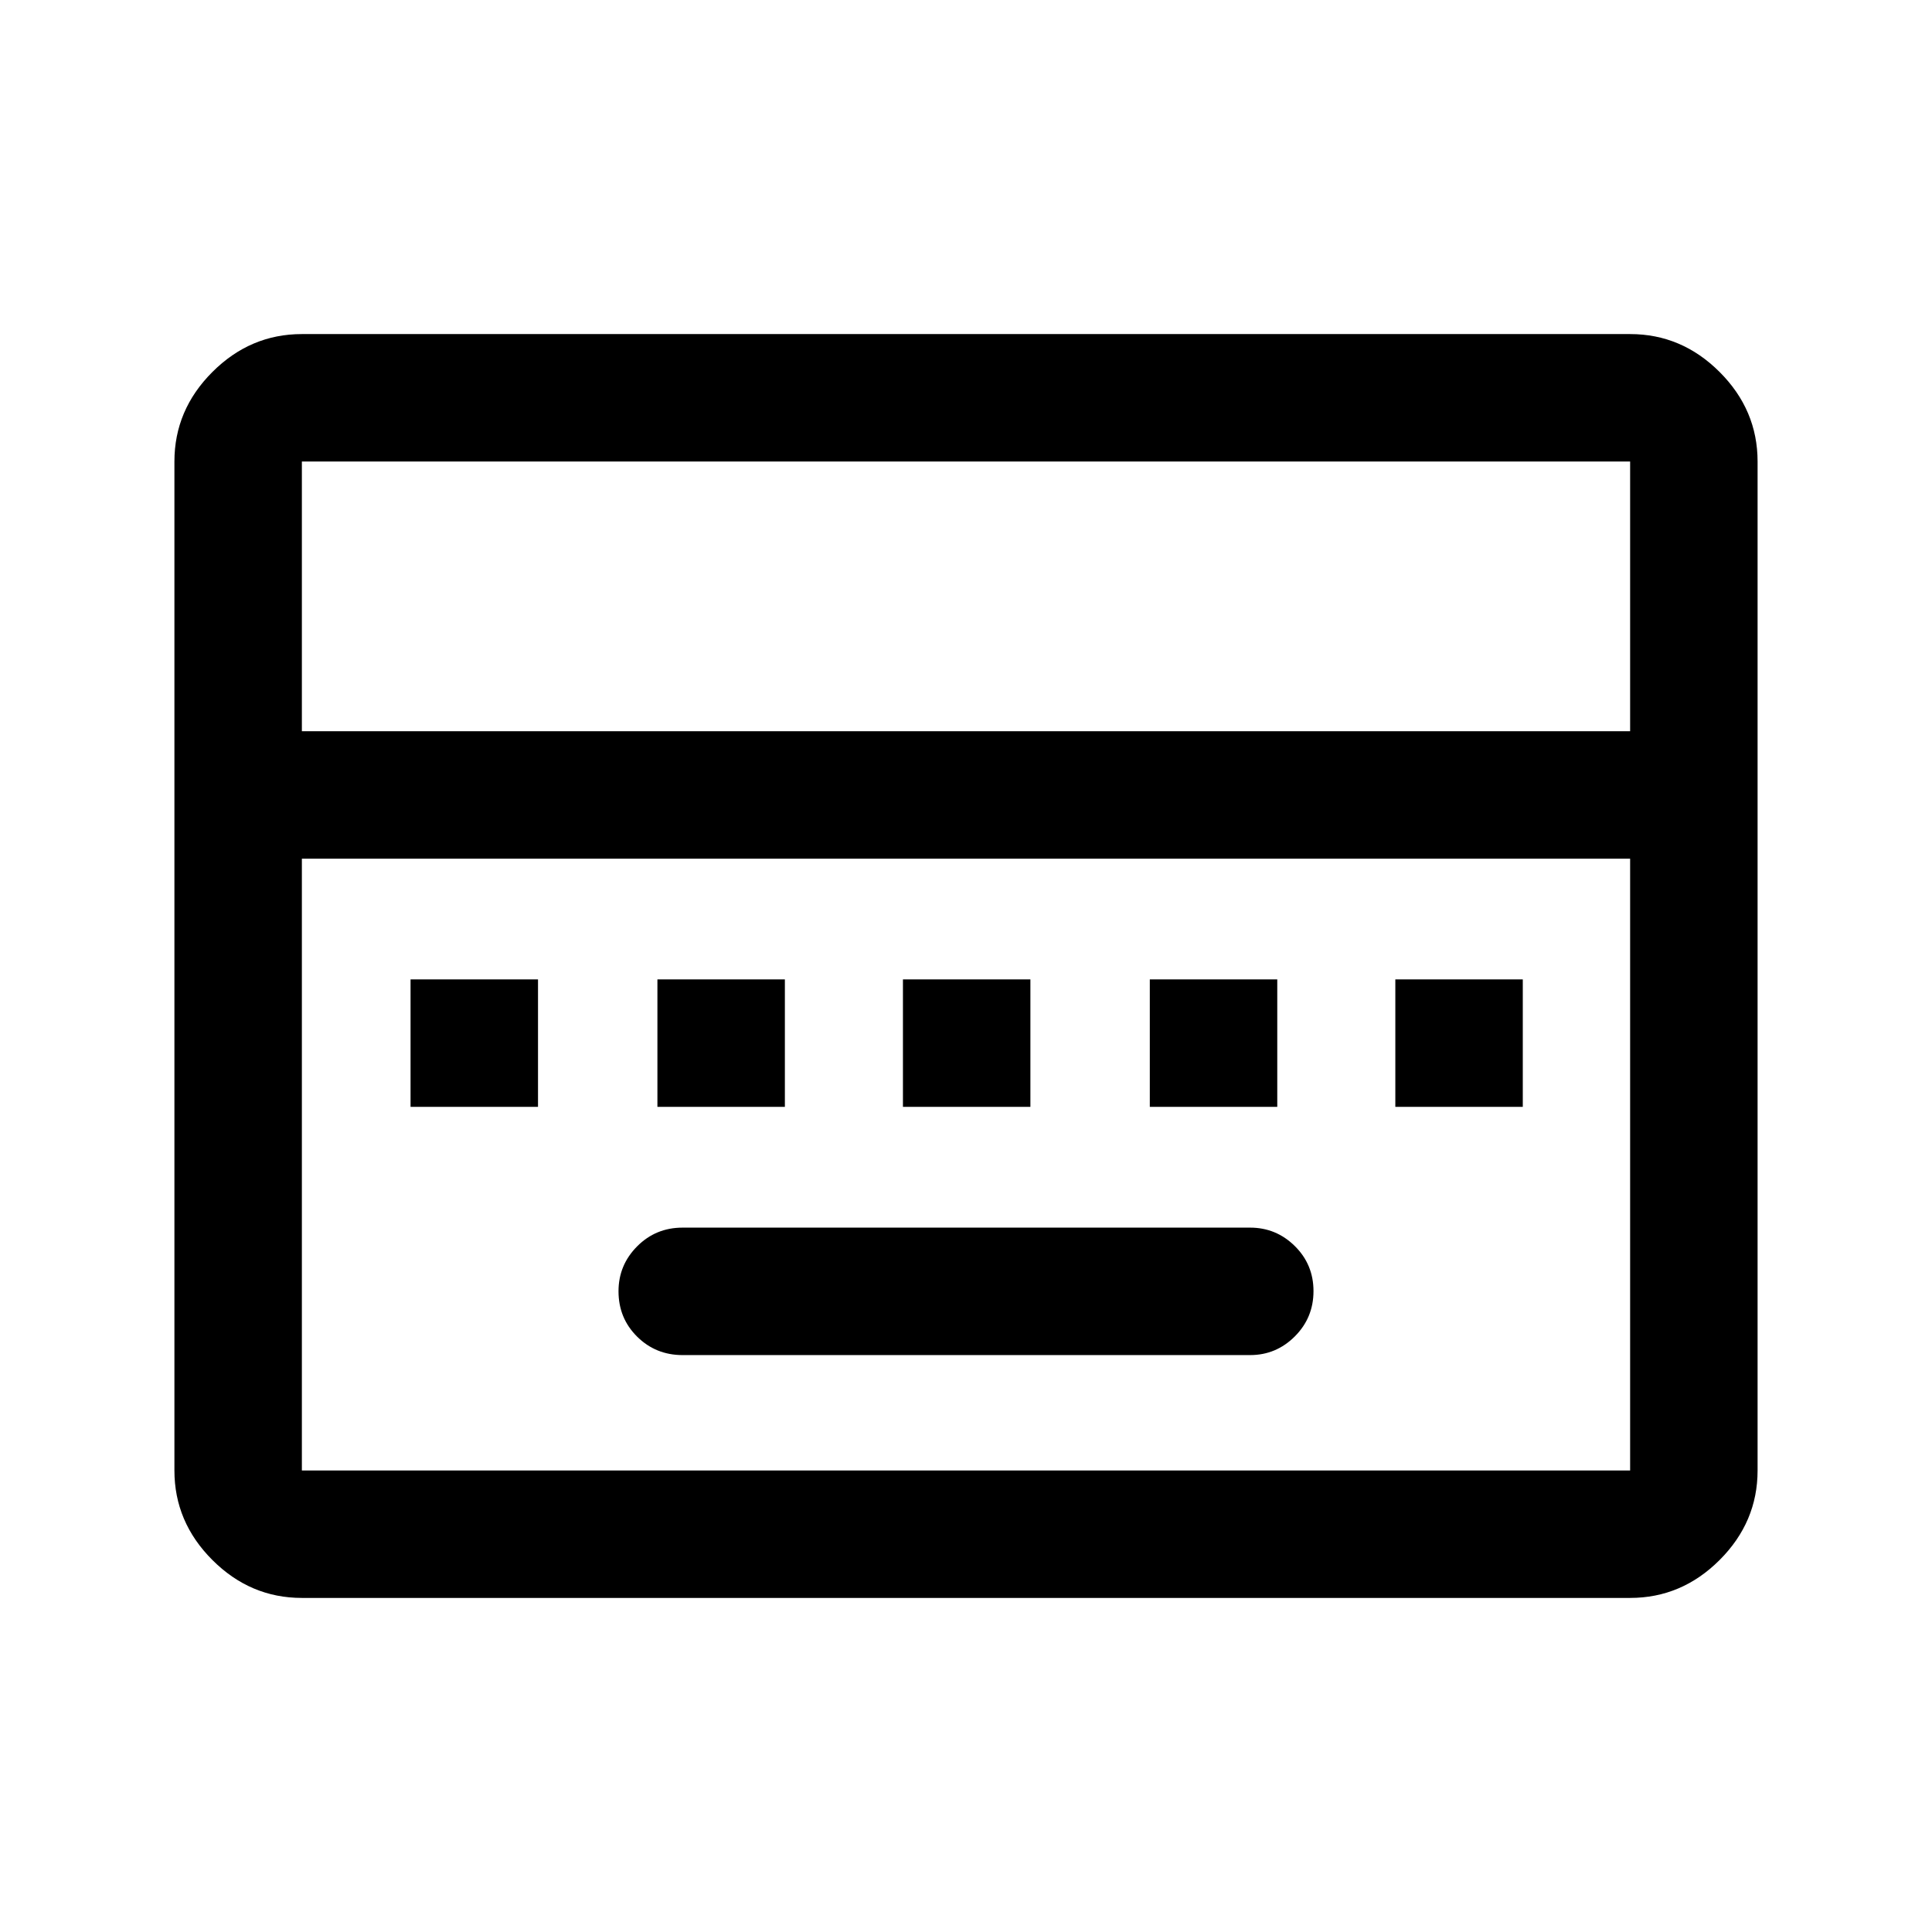 <svg xmlns="http://www.w3.org/2000/svg" height="40" viewBox="0 96 960 960" width="40"><path d="M339.166 769.333h282.001q12.95 0 22.225-9.283 9.275-9.284 9.275-22.5 0-13.217-9.275-22.383Q634.117 706 621.167 706H339.166q-13.333 0-22.583 9.309-9.25 9.308-9.25 22.308 0 13.383 9.25 22.55 9.25 9.166 22.583 9.166ZM204 646h63.333v-63.333H204V646Zm122.667 0H390v-63.333h-63.333V646Zm122 0H512v-63.333h-63.333V646Zm122.667 0h63.333v-63.333h-63.333V646Zm122 0h63.333v-63.333h-63.333V646ZM150 890q-25.625 0-44.479-18.854t-18.854-44.479V325.333q0-25.625 18.854-44.479T150 262h660q25.625 0 44.479 18.854t18.854 44.479v501.334q0 25.625-18.854 44.479T810 890H150Zm0-430.667h660v-134H150v134Zm0 367.334h660V522.666H150v304.001Zm0 0V522.666v304.001Z"/></svg>